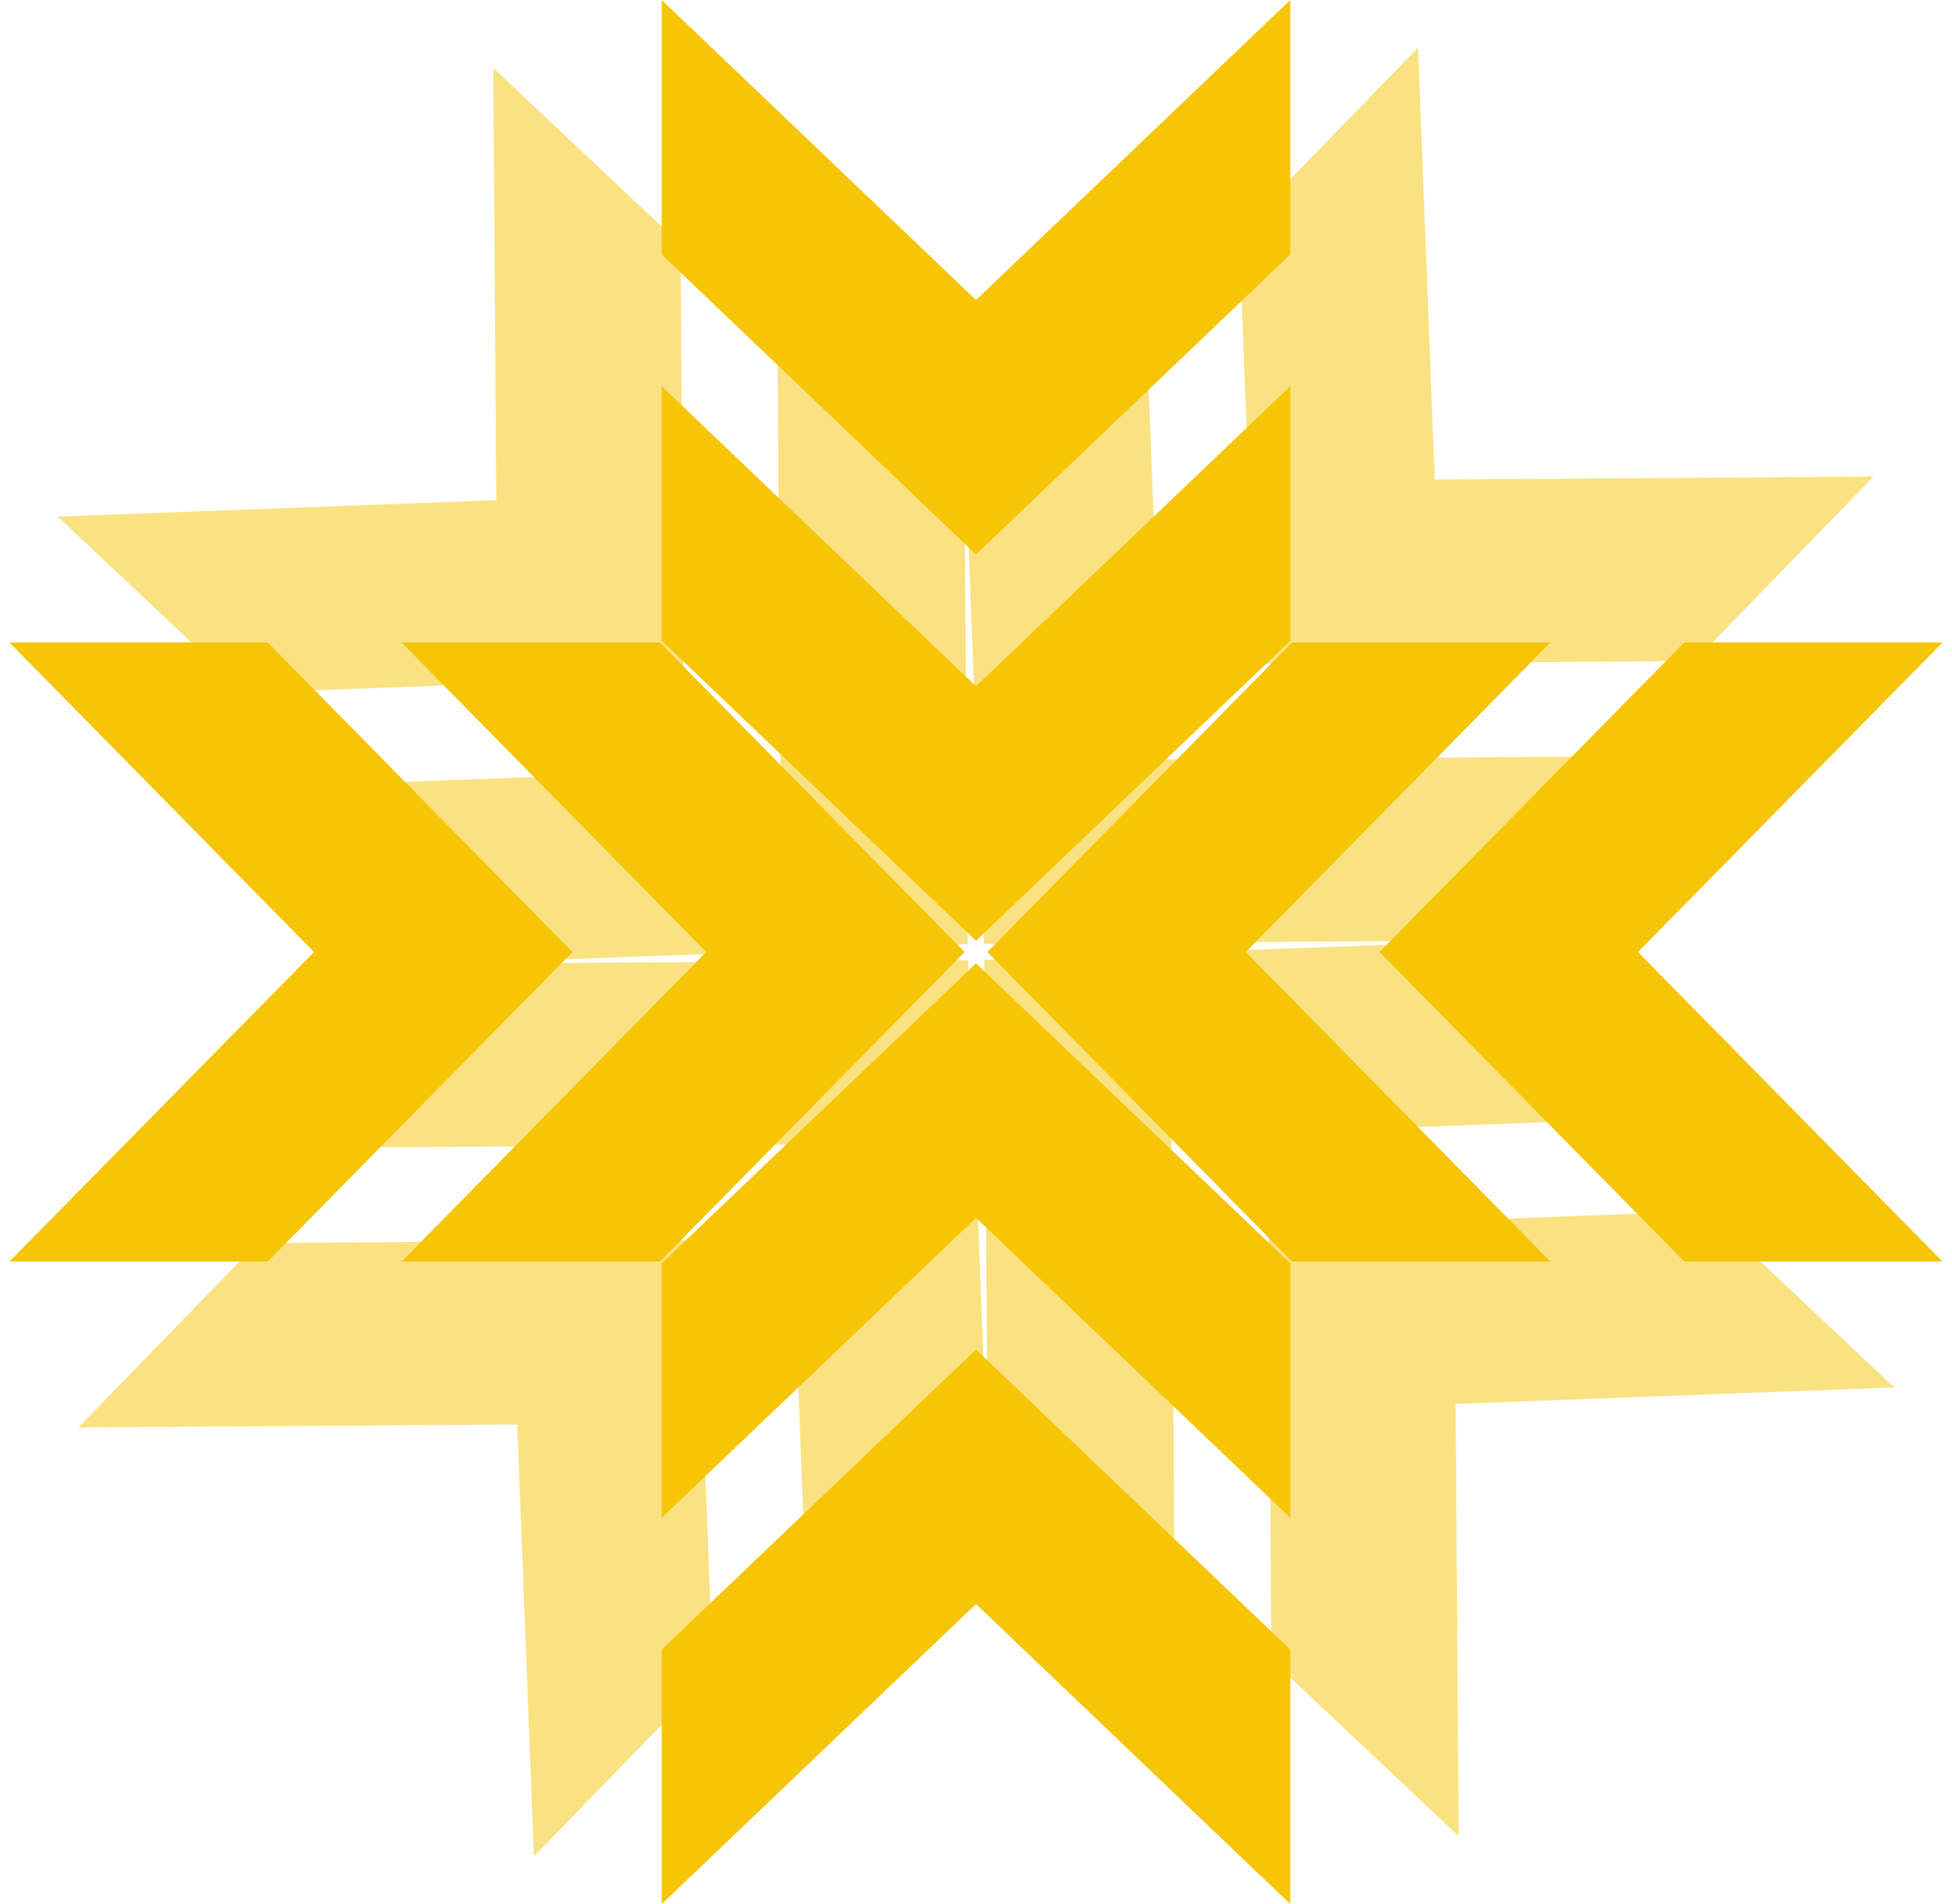 <svg width="41" height="40" xmlns="http://www.w3.org/2000/svg" xmlns:xlink="http://www.w3.org/1999/xlink" xmlns:svgjs="http://svgjs.com/svgjs" viewBox="11 10 41 40"><svg width="39" height="38" xmlns="http://www.w3.org/2000/svg" xmlns:xlink="http://www.w3.org/1999/xlink" xmlns:svgjs="http://svgjs.com/svgjs" viewBox="0.214 0 38.573 38" fill="#f5c506" opacity=".502" x="12" y="11"><svg xmlns="http://www.w3.org/2000/svg" xmlns:xlink="http://www.w3.org/1999/xlink" width="39" height="38" viewBox="1.037 1.89 37.514 36.957"><path paint-order="stroke fill markers" fill-rule="evenodd" d="M1.037 11.472l8.957-.335-.06-8.831 3.825 3.603.06 8.831-8.958.335-3.824-3.603zm5.805 5.468l8.957-.335-.06-8.83 3.825 3.603.06 8.83-8.958.336-3.824-3.604zm22.811 21.491l-.06-8.83 8.958-.336-3.825-3.603-8.958.335.06 8.831 3.825 3.603zm-5.805-5.468l-.06-8.83 8.958-.336-3.825-3.604-8.958.336.06 8.83 3.825 3.604zM28.825 1.89l.34 8.825 8.964-.06-3.658 3.768-8.964.06-.34-8.825 3.658-3.768zm-5.551 5.718l.34 8.825 8.964-.059-3.658 3.768-8.964.06-.34-8.826 3.658-3.768zM1.459 30.082l8.964-.06.34 8.825 3.658-3.768-.34-8.825-8.965.06-3.657 3.768zm5.55-5.719l8.965-.06.34 8.826 3.658-3.768-.34-8.825-8.965.06-3.657 3.767z"/></svg></svg><svg width="41" height="40" xmlns="http://www.w3.org/2000/svg" xmlns:xlink="http://www.w3.org/1999/xlink" xmlns:svgjs="http://svgjs.com/svgjs" viewBox="0.199 0 40.603 40" fill="#f5c506" x="11" y="10"><svg xmlns="http://www.w3.org/2000/svg" width="41" height="40" viewBox="1.996 1.996 39.595 39.007"><path paint-order="stroke fill markers" fill-rule="evenodd" d="M1.996 27.841L8.235 21.5l-6.239-6.342h5.292l6.24 6.342-6.24 6.341H1.996zm8.032 0l6.239-6.341-6.24-6.342h5.293l6.24 6.342-6.24 6.341h-5.292zm31.563 0L35.353 21.5l6.238-6.342H36.3L30.06 21.5l6.24 6.341h5.291zm-8.031 0L27.32 21.5l6.24-6.342h-5.292l-6.24 6.342 6.24 6.341h5.292zM15.357 1.996l6.437 6.146 6.437-6.146V7.21l-6.437 6.146-6.437-6.146V1.996zm0 7.913l6.437 6.146 6.437-6.146v5.213l-6.437 6.147-6.437-6.147V9.909zm0 31.095l6.437-6.147 6.437 6.147V35.79l-6.437-6.147-6.437 6.147v5.214zm0-7.913l6.437-6.146 6.437 6.146v-5.213l-6.437-6.147-6.437 6.147v5.213z"/></svg></svg></svg>